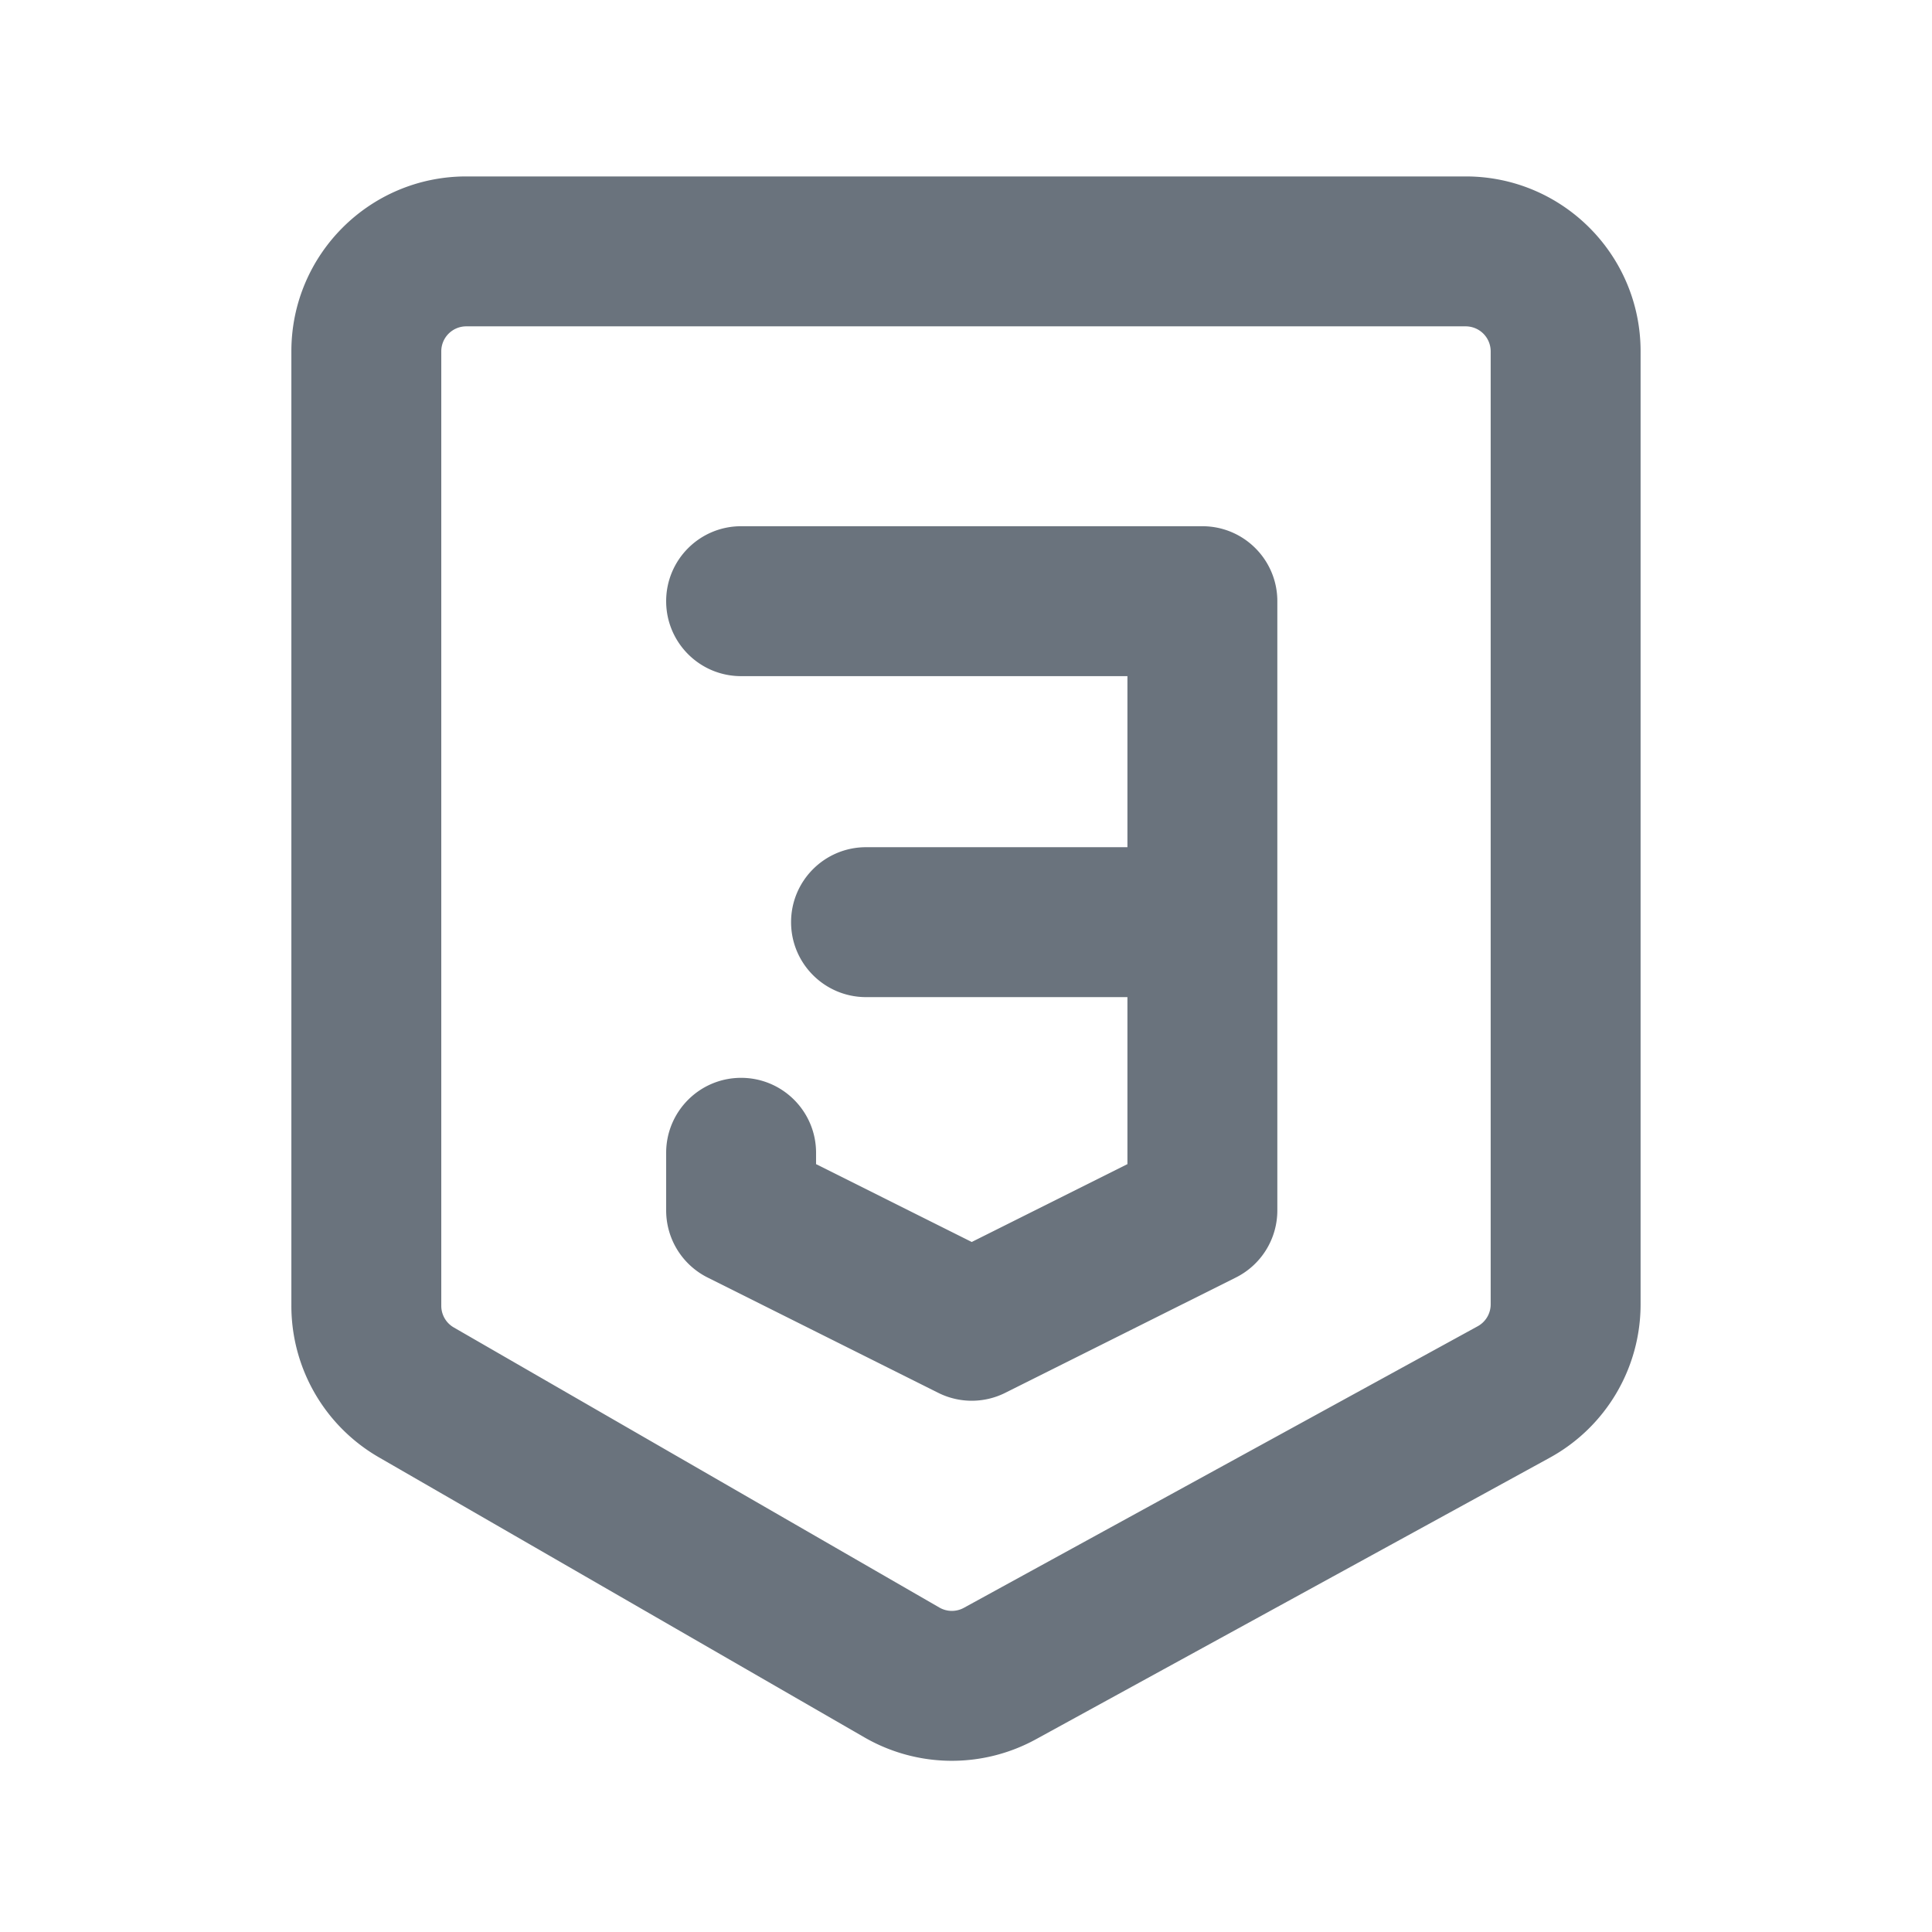 <svg xmlns="http://www.w3.org/2000/svg" width="500" viewBox="0 0 375 375" height="500" version="1.0"><path fill="#6a737d" d="M90.5 63.344a4.85 4.85 0 0 0-4.848 4.847v185.266c0 1.734.926 3.336 2.426 4.2l94.254 54.366a4.85 4.85 0 0 0 4.754.055l99.734-54.652a4.847 4.847 0 0 0 2.52-4.254V68.192a4.85 4.85 0 0 0-4.848-4.848ZM56.555 68.19c0-18.75 15.195-33.945 33.945-33.945h193.992c18.746 0 33.945 15.195 33.945 33.945v184.98a33.947 33.947 0 0 1-17.632 29.774l-99.735 54.649a33.954 33.954 0 0 1-33.277-.364l-94.254-54.367a33.944 33.944 0 0 1-16.984-29.406Zm72.746 48.5c0-8.035 6.512-14.55 14.547-14.55h89.535c8.035 0 14.547 6.515 14.547 14.55V234.95a14.55 14.55 0 0 1-8.043 13.012l-44.766 22.383a14.528 14.528 0 0 1-13.012 0l-44.77-22.383a14.553 14.553 0 0 1-8.038-13.012v-11.191c0-8.035 6.512-14.551 14.547-14.551s14.55 6.516 14.55 14.55v2.2l30.215 15.11 30.219-15.11v-32.418h-50.734c-8.036 0-14.551-6.516-14.551-14.55 0-8.036 6.516-14.548 14.55-14.548h50.735v-33.203h-74.984c-8.036 0-14.547-6.511-14.547-14.547Zm0 0"/></svg>
